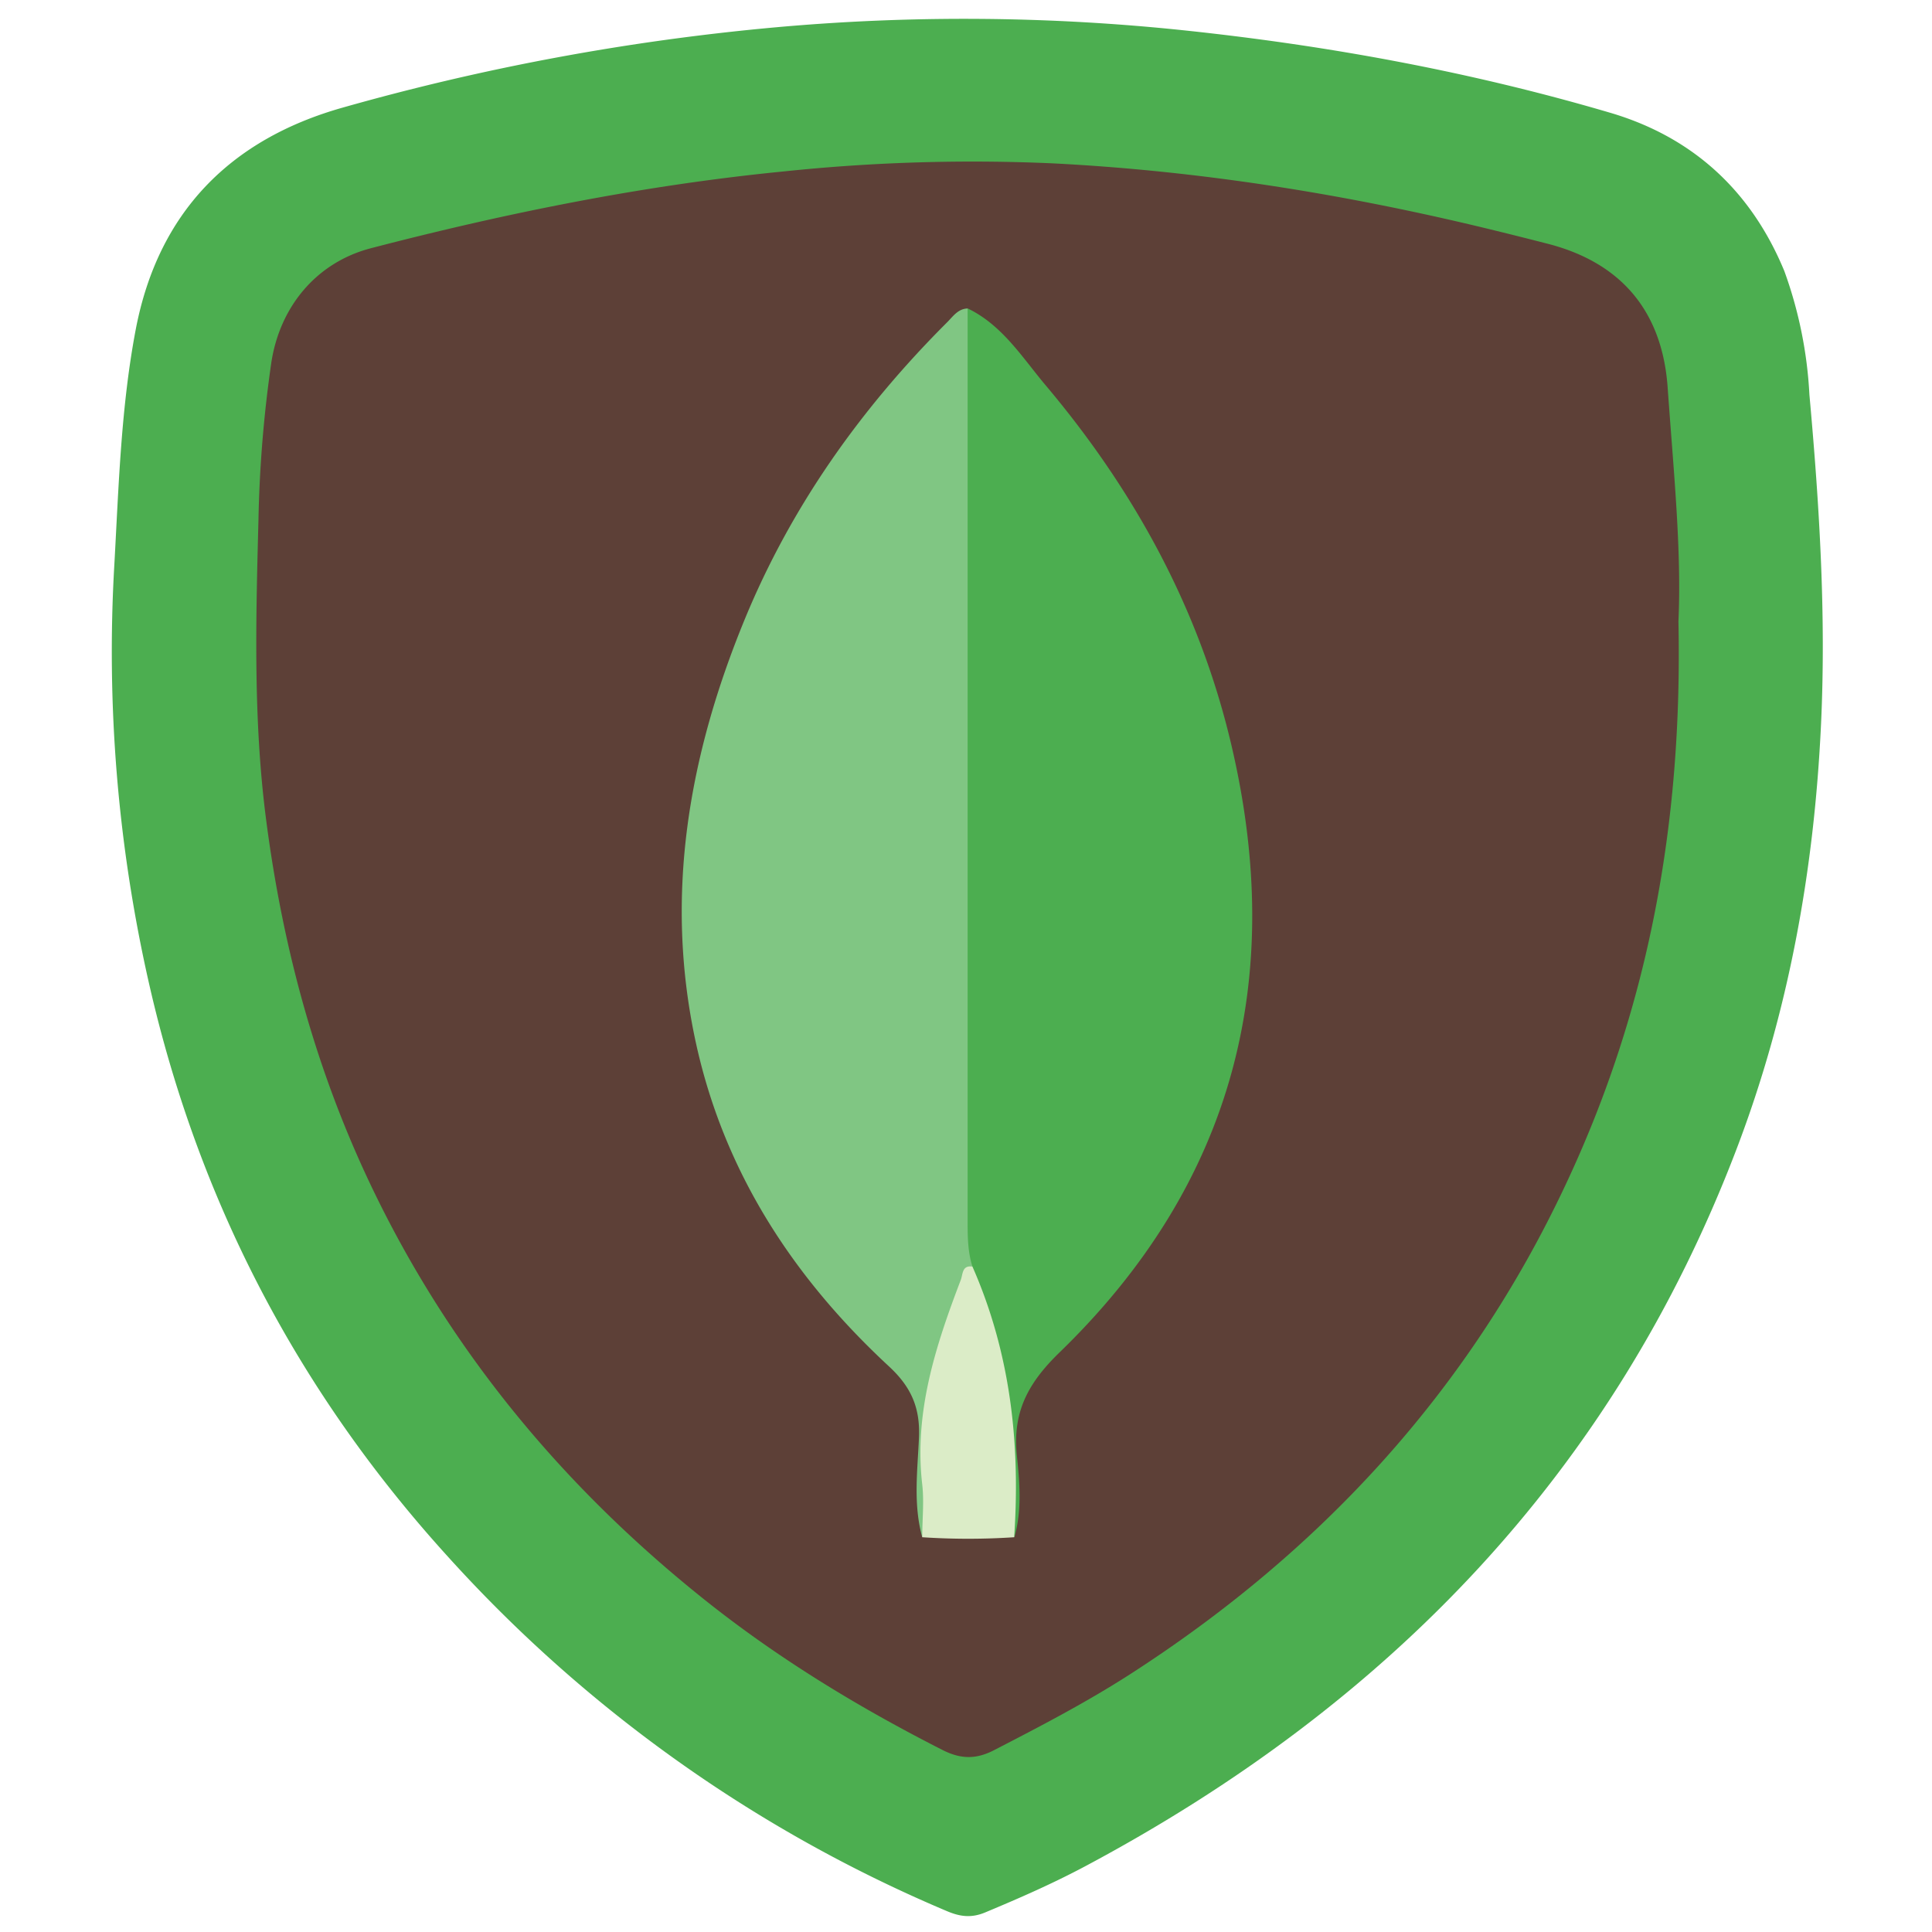 <svg id="Calque_1" data-name="Calque 1" xmlns="http://www.w3.org/2000/svg" viewBox="0 0 513 513"><defs><style>.cls-1{fill:#4cae50;}.cls-2{fill:#677051;}.cls-3{fill:#5d4037;}.cls-4{fill:#80c683;}.cls-5{fill:#dbecc7;}</style></defs><path class="cls-1" d="M480.45,104.8c2.63,29.07,4.45,58.11,3.09,87.38-1.81,38.89-8.61,76.72-22.49,113.07-32.79,85.9-92.56,147.48-172.87,190.28-8.63,4.6-17.57,8.51-26.6,12.28-3.75,1.56-6.77,1.08-10.16-.36A374.94,374.94,0,0,1,118.63,413Q59.17,347.41,39.56,261.1a397.44,397.44,0,0,1-9.19-111.3c1.16-20.89,1.77-41.86,5.69-62.41C42,56.46,61.05,37,91.11,28.54A629.41,629.41,0,0,1,205.44,7.3a558.3,558.3,0,0,1,109.37.8c38.26,4.06,75.92,11,112.77,21.85C449.45,36.4,465,50.65,473.8,72A113.07,113.07,0,0,1,480.45,104.8Z"/><path class="cls-2" d="M480.45,104.8Q477.14,88.39,473.8,72"/><path class="cls-3" d="M445.67,165c1.14,54-8.08,103.15-30,149.67C390,369.34,350.65,412,300.05,444.57c-11.63,7.48-23.87,13.84-36.14,20.17-4.93,2.54-9,2.3-13.71-.1-22.28-11.33-43.55-24.25-63.11-39.86-37.08-29.59-66.83-65.2-87.63-108-15.29-31.45-24.36-64.67-28.83-99.38-3.41-26.45-2.69-52.92-2-79.36a335.86,335.86,0,0,1,3.42-41.81c2.28-14.84,12-26.56,26.44-30.32,36.12-9.4,72.58-16.76,109.81-20.41a480.57,480.57,0,0,1,71.34-2.12c39.09,2,77.64,8.18,115.68,17.43q7.77,1.89,15.5,3.88c19.66,5,30.62,18,32,38.37C444.34,124.61,446.55,146.11,445.67,165Z"/><path class="cls-4" d="M244.88,408.16c-2.42-8.7-1.26-17.61-.87-26.33.36-8.05-2.06-13.56-8-19.05-25.54-23.66-43.91-51.88-51.33-86.34-8.34-38.76-1.76-75.95,13.07-112,12.36-30,30.83-56,53.76-78.88,1.54-1.54,2.83-3.54,5.37-3.65,3.05,3.64,2.2,8,2.2,12.2q.07,111,0,222.08c0,6.24.34,12.48.25,18.71a284.77,284.77,0,0,0-11.1,32c-3,10.16-.85,20.74-1.42,31.12C246.64,401.46,247.62,405.17,244.88,408.16Z"/><path class="cls-1" d="M258.21,336.31c-1.23-3.86-1.28-7.82-1.28-11.83q0-121.3,0-242.59c9.2,4.42,14.48,13,20.67,20.36,23.55,27.93,40.78,59.32,49.26,95.13,14.79,62.38.81,116.88-45.61,161.81-8.22,8-12.42,15.7-11.25,27.19.73,7.13,1.41,14.6-.66,21.79-2-1.53-2.08-3.8-2.2-6a62,62,0,0,1,0-7.34,104.5,104.5,0,0,0-7.74-48.94C258.08,342.93,256.3,339.74,258.21,336.31Z"/><path class="cls-5" d="M258.21,336.31c10.12,23,12.76,47.08,11.08,71.87a185.82,185.82,0,0,1-24.41,0c0-4.68.52-9.42,0-14-2.22-19.22,3.57-36.86,10.25-54.36C255.69,338.28,255.45,335.91,258.21,336.31Z"/></svg>